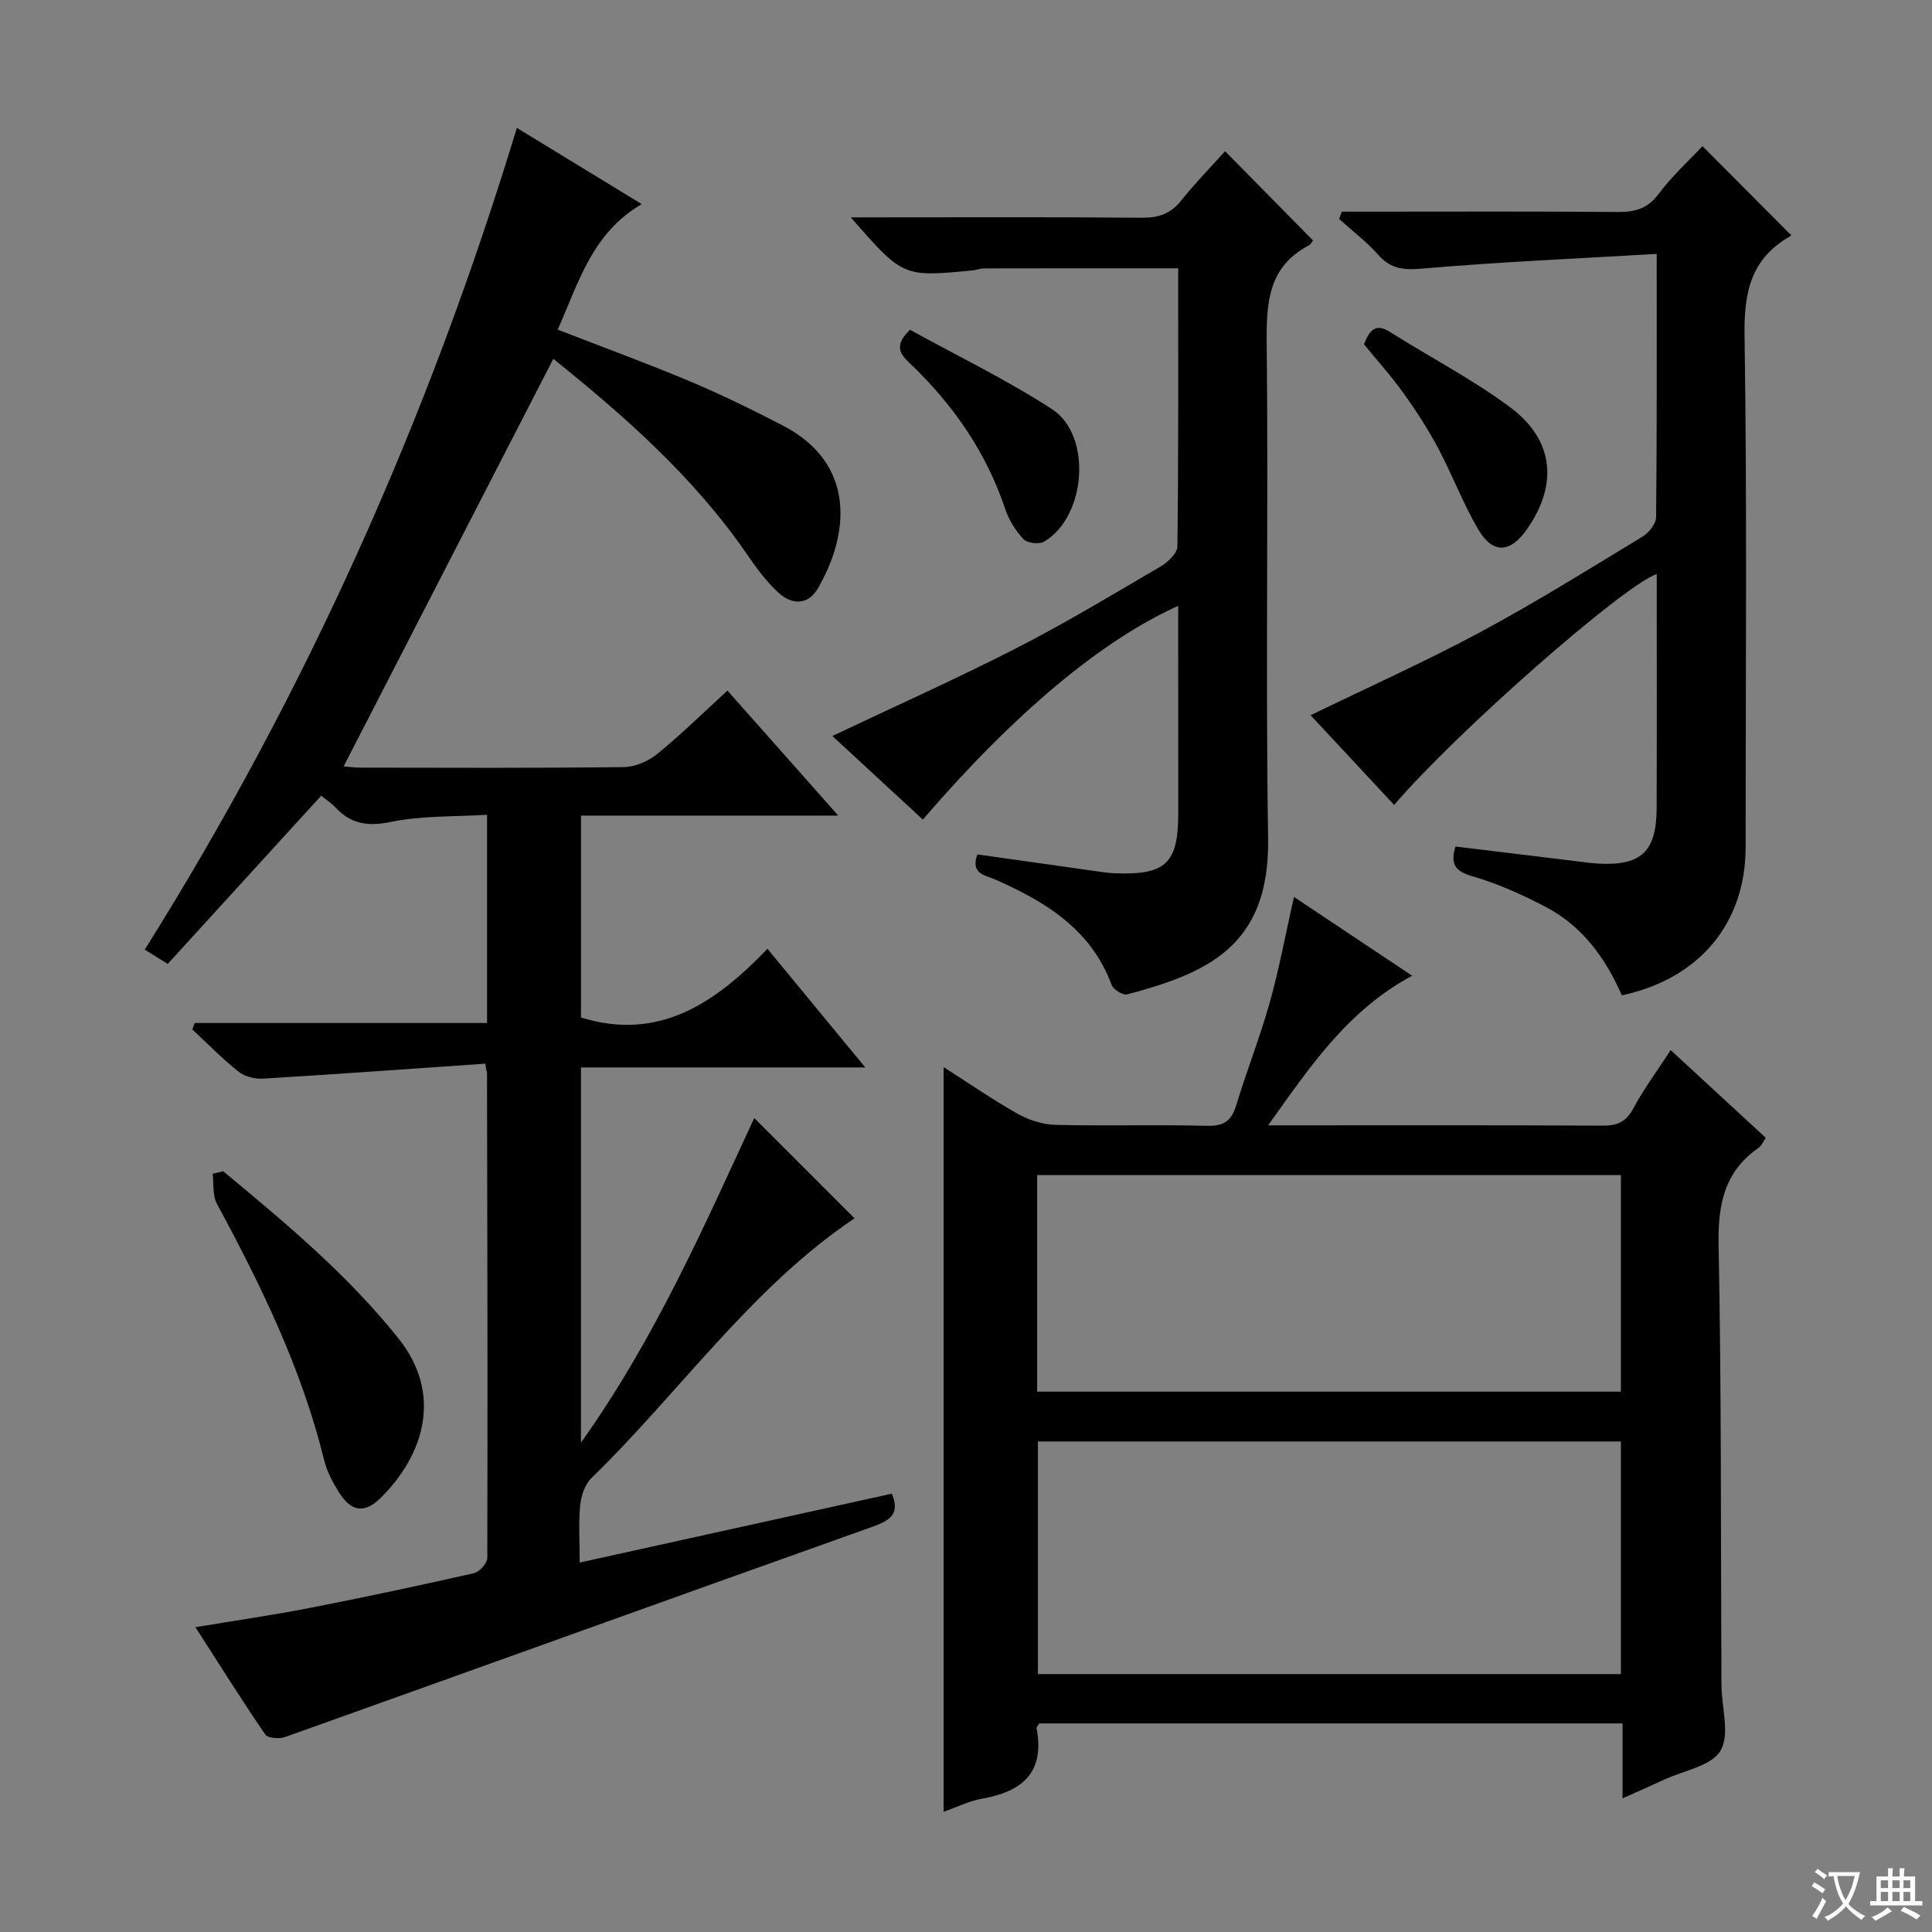 <svg enable-background="new 0 0 400 400" viewBox="0 0 400 400" xmlns="http://www.w3.org/2000/svg"><rect x="0" y="0" width="400" height="400" fill="#808080" stroke="none"/><path d="m377.9 391.2c-.2.3-.4.5-.6.8-.7-.6-1.4-1-2.2-1.5.2-.3.4-.5.5-.8.6.4 1.4.8 2.3 1.5zm-1.8 6.1c-.2-.2-.5-.4-.9-.6.4-.6.8-1.2 1.2-1.9s.7-1.3.9-1.9c.3.3.5.5.8.7-.7 1.3-1.4 2.6-2 3.7zm2.2-9c-.3.3-.5.5-.6.8-.6-.6-1.3-1.1-2-1.5.3-.3.5-.5.6-.7.6.5 1.3.9 2 1.4zm.3.2v-.9h2 4.5c-.3 1.3-.6 2.5-1 3.6s-.9 2.1-1.4 3c.4.5 1 1 1.6 1.4s1.2.8 1.9 1.1c-.3.2-.5.4-.8.8-.4-.3-1-.7-1.6-1.2s-1.2-1.1-1.6-1.6c-.5.6-1.1 1.1-1.7 1.6s-1.4.9-2.1 1.4c-.1-.3-.3-.5-.7-.8.6-.2 1.2-.5 1.9-1s1.4-1.1 2-1.8c-.5-.8-.9-1.6-1.2-2.5s-.6-2-.8-3.2c-.4.1-.7.1-1 .1zm2.5 2.7c.3 1 .7 1.7 1 2.2.3-.5.6-1.1 1-2s.6-1.9.9-3h-3.2-.4c.1.9.3 1.8.7 2.8z" fill="#fafbfa"/><path d="m396.5 388.5v1.5 3.6h1.5v.9c-.4 0-1 0-1.7 0h-7.9c-.5 0-.9 0-1.2 0v-.9h1.3v-3.5c0-.7 0-1.2 0-1.6h2.4c0-.8 0-1.4 0-1.7h1c0 .3-.1.8-.1 1.7h1.5c0-.8 0-1.4 0-1.7h1c0 .3-.1.9-.1 1.7zm-8.2 9.2c-.2-.3-.5-.5-.8-.8.8-.3 1.4-.6 1.9-.9s1-.7 1.4-1.1c.3.3.6.5.9.8-1.6 1-2.8 1.6-3.4 2zm2.6-6.8v-1.6h-1.5v1.6zm0 2.7v-1.9h-1.5v1.9zm2.4-2.7v-1.6h-1.5v1.6zm0 2.7v-1.9h-1.5v1.9zm.2 2 .7-.8c.4.2.9.5 1.6.8s1.3.7 1.8 1c-.3.3-.5.5-.8.8-.4-.3-1.5-1-3.3-1.8zm2-4.7v-1.6h-1.4v1.6zm0 2.7v-1.9h-1.4v1.9z" fill="#fafbfa"/><g fill="#010000"><path d="m107.01 26.48c8.69 5.3 16.86 10.29 25.85 15.78-10.38 6.07-13.07 16.33-17.39 25.99 9.39 3.65 18.42 6.94 27.27 10.66 6.57 2.76 13 5.91 19.33 9.19 15.11 7.82 13.88 22.36 7.26 33.72-2.06 3.55-5.41 3.37-8.09.95-2.55-2.3-4.64-5.2-6.61-8.05-10.97-15.93-25.24-28.51-40.07-40.43-14.53 28.23-28.88 56.13-43.42 84.39 1.08.08 2.3.24 3.52.25 18.17.02 36.33.11 54.5-.11 2.35-.03 5.08-1.23 6.94-2.74 5-4.08 9.62-8.63 14.51-13.1 7.5 8.45 14.86 16.77 22.94 25.88-18.3 0-35.65 0-53.26 0v41.8c16.18 5.04 27.92-3.09 38.6-14.22 6.95 8.43 13.25 16.07 20.26 24.56-20.23 0-39.42 0-58.87 0v77.7c15.47-21.77 25.49-44.86 35.88-67.22l20.76 20.76c-21.32 14.3-36.09 35.89-54.49 53.8-1.35 1.31-2.12 3.66-2.31 5.61-.36 3.62-.1 7.3-.1 11.86 21.76-4.8 43.17-9.53 64.62-14.26 1.68 3.95-.1 5.45-3.73 6.75-40.65 14.47-81.24 29.13-121.88 43.63-1.2.43-3.58.26-4.11-.52-4.86-7.1-9.43-14.4-14.46-22.22 8.31-1.38 15.99-2.49 23.59-3.97 11.4-2.22 22.76-4.65 34.08-7.21 1.14-.26 2.76-2.06 2.76-3.15.09-33.49.01-66.99-.06-100.48 0-.13-.17-.26-.34-1.86-15.35 1.06-30.69 2.17-46.04 3.1-1.68.1-3.79-.43-5.08-1.46-3.37-2.68-6.39-5.79-9.55-8.72.16-.45.33-.89.49-1.34h60.53c0-14.6 0-28.38 0-43.11-6.77.42-13.46.16-19.84 1.47-4.78.98-8.29.5-11.53-2.97-.88-.95-2.01-1.66-2.97-2.45-10.64 11.66-21.15 23.18-31.78 34.83-1.92-1.2-3.13-1.95-4.75-2.96 33.31-53.1 58.69-109.72 77.04-170.13z"/><path d="m195.37 375.11c0-51.4 0-102.45 0-154.17 5.11 3.26 10.08 6.7 15.31 9.65 2.32 1.31 5.19 2.24 7.83 2.3 10.49.26 20.99-.07 31.48.2 3.5.09 5.01-1.11 5.98-4.32 2.16-7.14 4.93-14.11 6.94-21.29 1.95-6.98 3.27-14.14 4.99-21.78 7.95 5.3 15.97 10.65 24.47 16.31-13.45 7.25-21.14 18.84-29.82 30.98h4.73c21.49 0 42.98-.05 64.48.06 2.98.02 4.85-.69 6.35-3.48 2.18-4.06 4.95-7.8 7.79-12.16 6.64 6.13 13.07 12.06 19.68 18.16-.55.8-.87 1.64-1.48 2.07-7.19 4.99-8.45 11.88-8.28 20.29.6 30.31.43 60.63.59 90.95.02 4.61 1.8 10.17-.19 13.56-1.87 3.2-7.63 4.14-11.7 6.03-2.66 1.24-5.35 2.41-8.59 3.86 0-3.2 0-5.66 0-8.13 0-2.32 0-4.64 0-7.38-40.47 0-80.66 0-120.77 0-.25.44-.59.75-.55.99 1.76 9.17-2.98 13.15-11.32 14.59-2.69.48-5.25 1.78-7.92 2.71zm19.52-76.67v48.16h120.7c0-16.22 0-32.11 0-48.16-40.41 0-80.47 0-120.7 0zm-.16-10.31h120.86c0-15.2 0-29.94 0-44.84-40.41 0-80.47 0-120.86 0z"/><path d="m343 52.57c-16.71.98-32.63 1.66-48.49 3.04-3.91.34-6.56.09-9.19-2.88-2.4-2.72-5.36-4.95-8.07-7.39.19-.51.37-1.01.56-1.52h5.07c17.33 0 34.66-.08 51.99.07 3.58.03 6.23-.65 8.53-3.73 2.76-3.7 6.24-6.87 9.08-9.9 6.1 6.12 12.02 12.08 18.27 18.35.22-.48.14.17-.2.36-8.06 4.61-9.5 11.56-9.36 20.49.54 35.32.22 70.65.22 105.98 0 15.65-9.53 27.21-25.63 30.63-3.33-7.62-8.15-14.35-15.8-18.33-4.83-2.51-9.88-4.81-15.09-6.3-3.65-1.04-4.66-2.53-3.54-6.18 8.43 1.03 16.92 2.06 25.4 3.09 1.32.16 2.64.36 3.97.44 9.02.53 12.23-2.4 12.27-11.41.06-16.16.02-32.32.02-48.54-7.01 2.45-41.61 32.87-54.36 47.81-5.88-6.31-11.71-12.57-17.31-18.57 11.87-5.77 23.79-11.11 35.26-17.27 11.42-6.13 22.43-13.02 33.52-19.74 1.3-.79 2.75-2.66 2.76-4.04.18-17.66.12-35.31.12-54.46z"/><path d="m243.93 125.44c-16 7.2-34.01 22.34-52.87 44.24-6.33-5.84-12.65-11.68-18.73-17.3 12.77-6.06 25.55-11.77 37.99-18.13 10.21-5.22 20.06-11.16 29.96-16.96 1.51-.88 3.47-2.73 3.49-4.15.23-19.13.16-38.27.16-57.59-13.64 0-26.9-.01-40.15.02-.82 0-1.62.34-2.45.42-14.39 1.39-14.39 1.38-25.18-10.99h5.27c18.33 0 36.67-.09 55 .08 3.48.03 5.96-.84 8.14-3.57 2.88-3.61 6.13-6.92 9.08-10.2 6.23 6.33 12.15 12.33 18.21 18.48-.09.1-.4.76-.93 1.04-8.38 4.46-8.75 11.88-8.66 20.31.36 34.16-.25 68.33.29 102.49.36 22.57-13.05 27.92-29.17 32.25-.87.24-2.87-.99-3.23-1.96-4.25-11.49-13.63-17.2-24.06-21.81-2.09-.92-5.22-1.14-3.73-5.21 8.01 1.13 16 2.27 24 3.39 1.48.21 2.97.46 4.46.51 10.56.4 13.12-2.04 13.12-12.42-.01-14.14-.01-28.28-.01-42.94z"/><path d="m46.2 242.49c12.9 10.69 25.76 21.42 36.3 34.62 9.26 11.59 5.22 24.19-3.68 33.01-3.3 3.27-6.09 2.89-8.57-1.05-1.32-2.08-2.55-4.38-3.13-6.74-4.64-18.88-13.04-36.14-22.22-53.12-.93-1.72-.61-4.11-.87-6.19.71-.17 1.44-.35 2.17-.53z"/><path d="m282.4 71.29c1.17-3.01 2.43-4.42 5.36-2.57 8.27 5.22 17.03 9.76 24.86 15.57 9.17 6.8 10 16.07 3.47 25.35-3.43 4.87-7.01 5.1-10.02-.01-3.18-5.41-5.4-11.36-8.35-16.91-2.1-3.94-4.56-7.72-7.17-11.36-2.5-3.5-5.41-6.71-8.15-10.07z"/><path d="m188.41 68.28c9.59 5.29 19.87 10.26 29.38 16.42 8.39 5.43 7.1 22.26-1.6 27.43-1.02.61-3.47.35-4.25-.47-1.65-1.75-3.06-3.99-3.82-6.27-3.94-11.77-10.76-21.6-19.66-30.09-1.97-1.88-3.59-3.61-.05-7.02z"/></g></svg>